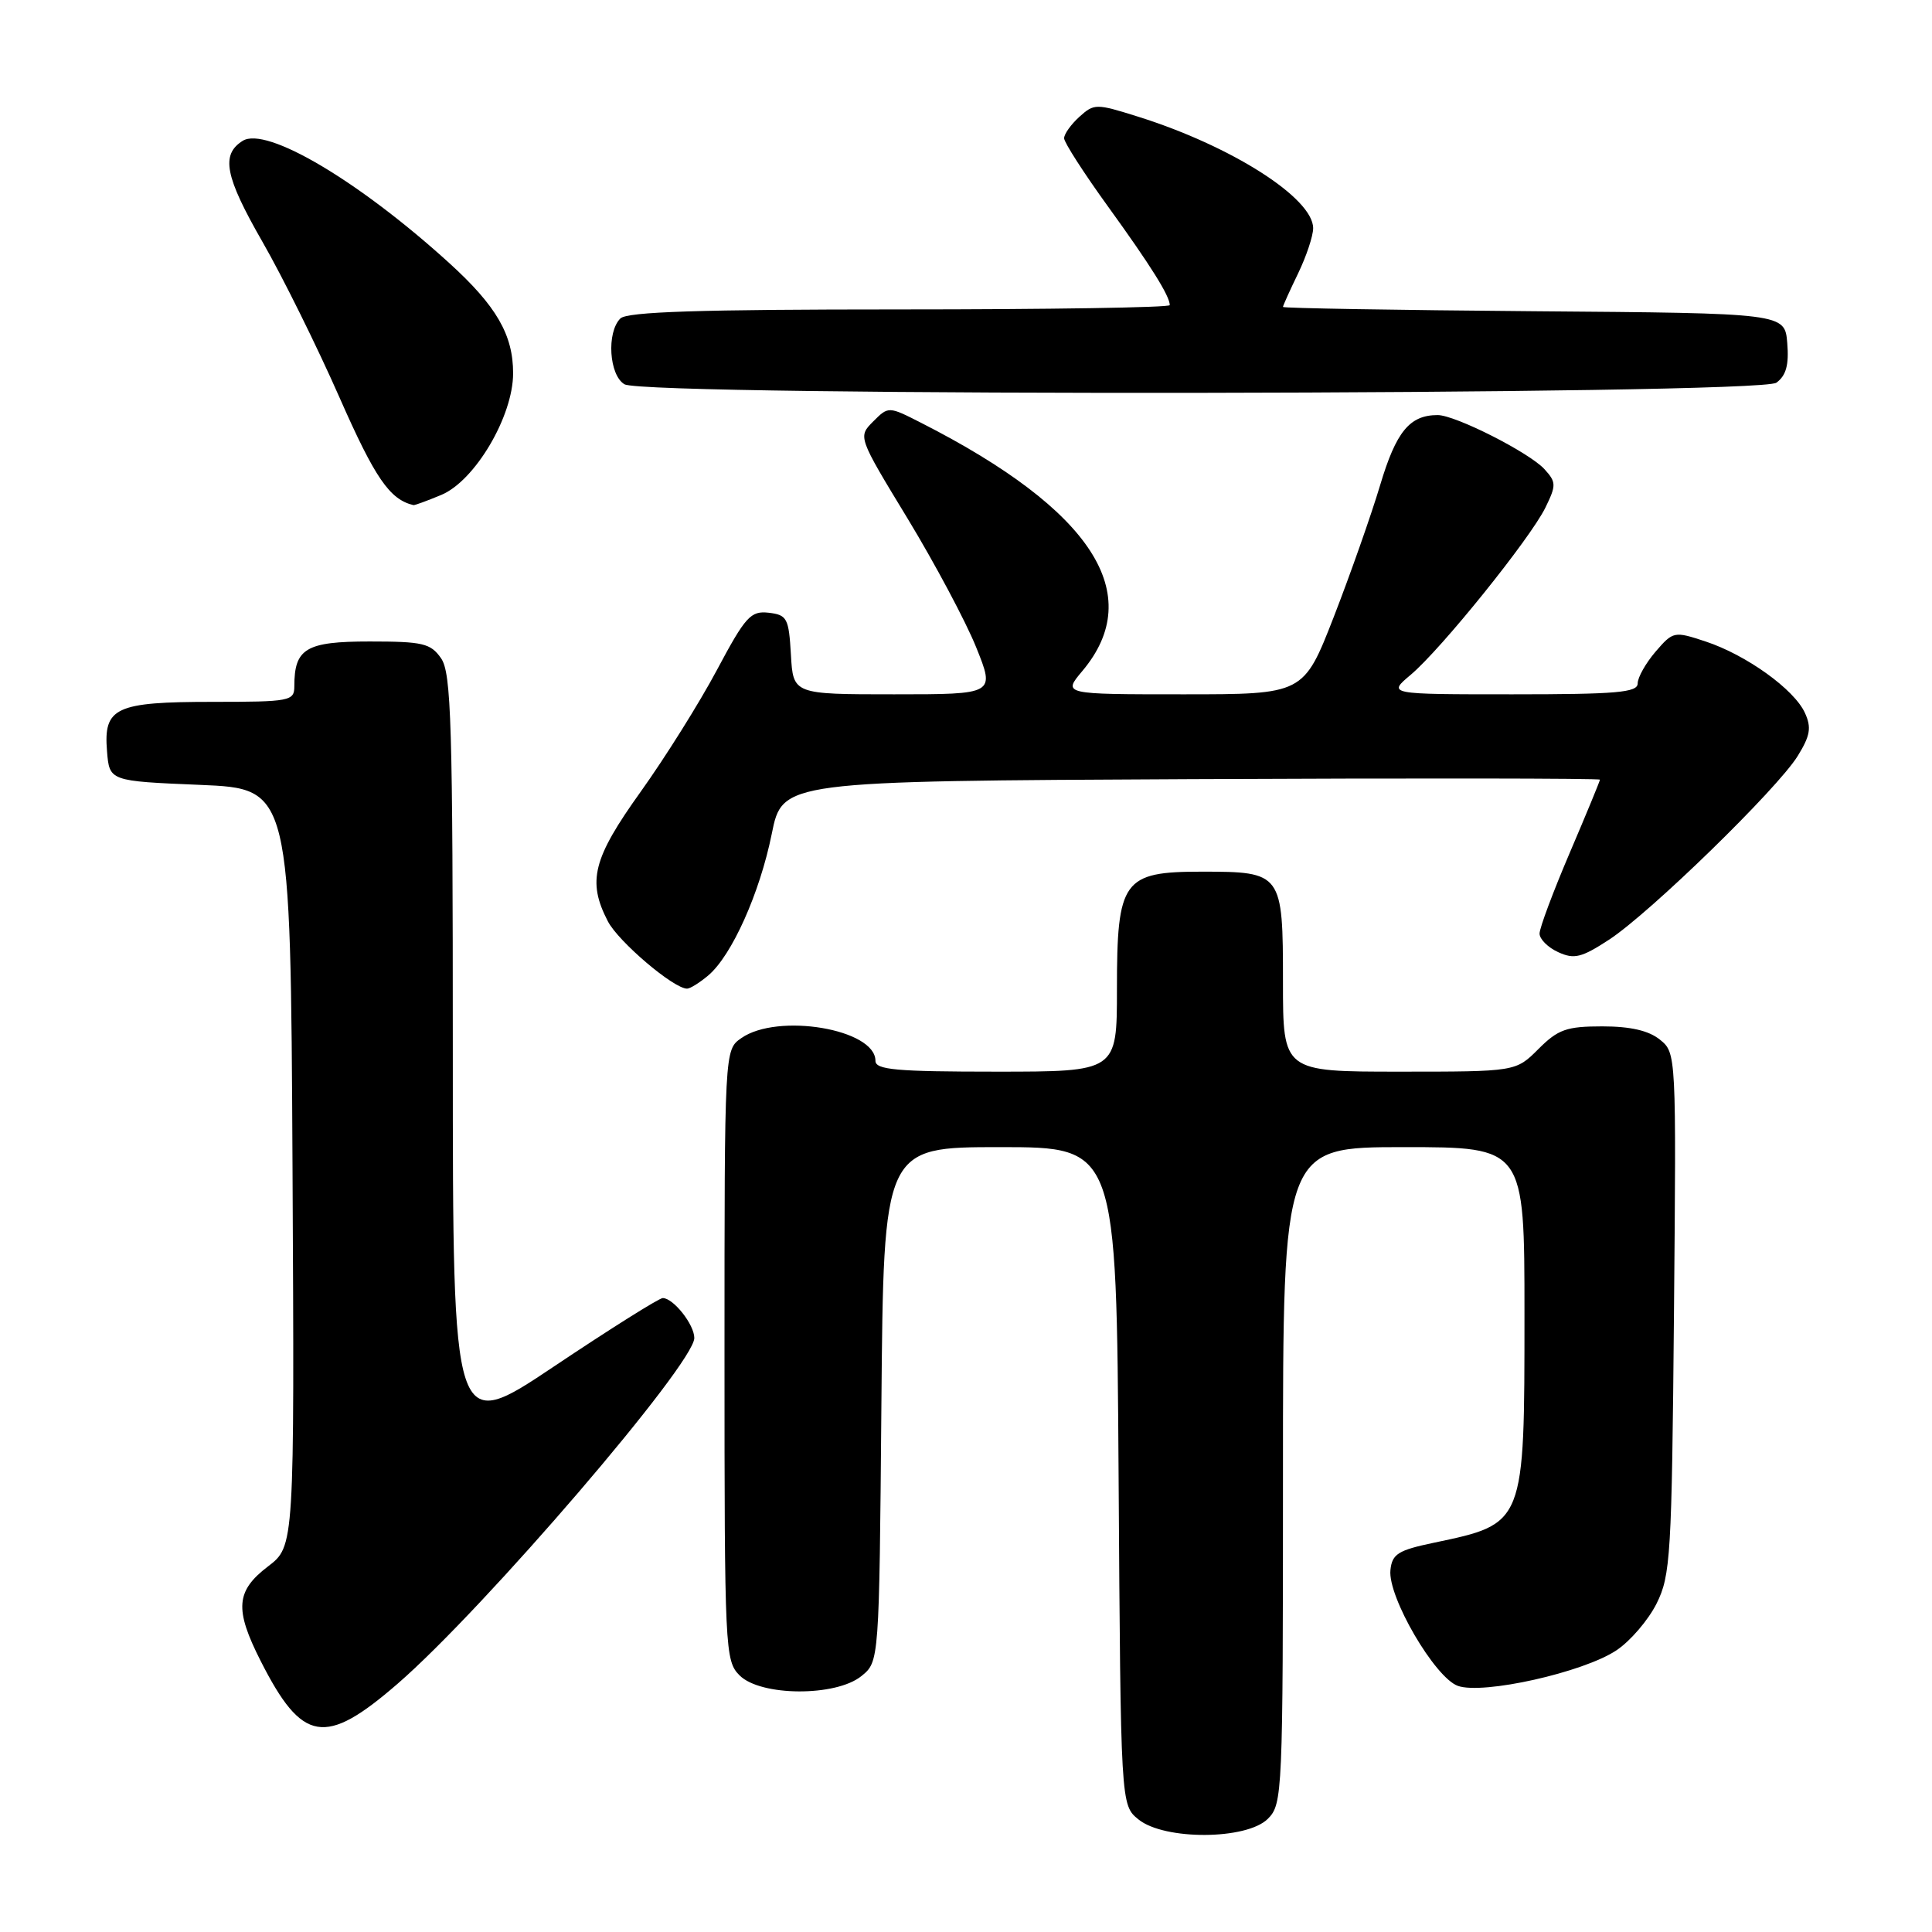 <?xml version="1.0" encoding="UTF-8" standalone="no"?>
<!DOCTYPE svg PUBLIC "-//W3C//DTD SVG 1.1//EN" "http://www.w3.org/Graphics/SVG/1.1/DTD/svg11.dtd" >
<svg xmlns="http://www.w3.org/2000/svg" xmlns:xlink="http://www.w3.org/1999/xlink" version="1.1" viewBox="0 0 256 256">
 <g >
 <path fill="currentColor"
d=" M 168.00 241.00 C 169.94 239.06 170.00 237.67 170.00 195.50 C 170.00 152.00 170.00 152.00 186.00 152.00 C 202.00 152.00 202.00 152.00 202.00 174.05 C 202.00 202.07 202.07 201.88 190.00 204.42 C 185.26 205.41 184.46 205.91 184.24 208.04 C 183.86 211.56 190.12 222.30 193.18 223.39 C 196.52 224.57 209.80 221.60 214.18 218.68 C 216.01 217.47 218.40 214.68 219.50 212.49 C 221.36 208.77 221.52 206.15 221.81 174.01 C 222.12 139.63 222.11 139.51 219.95 137.76 C 218.47 136.56 216.04 136.00 212.31 136.00 C 207.57 136.00 206.45 136.40 203.85 139.00 C 200.85 142.00 200.85 142.00 185.42 142.00 C 170.00 142.00 170.00 142.00 170.00 130.12 C 170.00 115.67 169.88 115.50 159.26 115.50 C 148.78 115.50 148.00 116.59 148.00 131.11 C 148.00 142.00 148.00 142.00 132.00 142.00 C 118.72 142.00 116.00 141.75 116.00 140.56 C 116.00 136.36 103.05 134.17 98.22 137.56 C 96.00 139.11 96.00 139.11 96.00 179.56 C 96.00 218.67 96.07 220.07 98.00 222.00 C 100.78 224.78 110.74 224.84 114.14 222.09 C 116.50 220.18 116.50 220.18 116.79 186.09 C 117.08 152.00 117.08 152.00 132.51 152.00 C 147.94 152.00 147.94 152.00 148.22 195.59 C 148.50 239.18 148.50 239.18 150.86 241.09 C 154.29 243.86 165.19 243.81 168.00 241.00 Z  M 52.69 223.10 C 64.14 213.18 92.00 180.71 92.00 177.29 C 92.00 175.51 89.22 172.00 87.82 172.00 C 87.34 172.00 80.88 176.06 73.47 181.02 C 60.00 190.04 60.00 190.04 60.00 139.74 C 60.00 95.84 59.80 89.16 58.44 87.22 C 57.06 85.24 56.02 85.00 48.98 85.00 C 40.54 85.00 39.00 85.92 39.00 90.93 C 39.00 92.89 38.45 93.00 28.19 93.00 C 15.29 93.00 13.70 93.74 14.18 99.54 C 14.50 103.50 14.50 103.50 26.50 104.00 C 38.50 104.50 38.50 104.50 38.76 154.69 C 39.02 204.88 39.02 204.88 35.51 207.56 C 31.25 210.81 31.06 213.22 34.53 220.07 C 40.05 230.95 43.06 231.45 52.69 223.10 Z  M 93.85 129.25 C 96.97 126.61 100.67 118.35 102.26 110.50 C 103.67 103.50 103.67 103.50 157.83 103.24 C 187.63 103.10 212.00 103.13 212.00 103.31 C 212.00 103.49 210.20 107.85 208.00 113.00 C 205.80 118.15 204.00 122.96 204.00 123.70 C 204.00 124.44 205.11 125.55 206.48 126.17 C 208.59 127.14 209.57 126.89 213.23 124.50 C 218.67 120.93 235.50 104.54 238.20 100.18 C 239.87 97.48 240.05 96.40 239.16 94.46 C 237.75 91.35 231.39 86.78 226.00 85.00 C 221.83 83.62 221.70 83.65 219.37 86.35 C 218.07 87.87 217.00 89.76 217.00 90.56 C 217.00 91.76 214.21 92.00 200.42 92.00 C 183.85 92.00 183.85 92.00 186.93 89.41 C 190.96 86.02 202.74 71.39 204.77 67.27 C 206.22 64.30 206.22 63.90 204.66 62.18 C 202.67 59.98 192.84 55.00 190.50 55.00 C 186.79 55.00 185.00 57.18 182.88 64.27 C 181.69 68.25 178.92 76.11 176.73 81.75 C 172.73 92.00 172.73 92.00 156.78 92.00 C 140.82 92.00 140.82 92.00 143.41 88.92 C 151.97 78.75 144.73 67.58 122.12 56.06 C 117.73 53.82 117.73 53.82 115.70 55.85 C 113.68 57.88 113.68 57.88 120.25 68.69 C 123.86 74.64 127.95 82.31 129.34 85.75 C 131.86 92.00 131.86 92.00 118.48 92.00 C 105.10 92.00 105.10 92.00 104.80 86.75 C 104.52 81.91 104.30 81.48 101.85 81.19 C 99.47 80.92 98.78 81.68 95.00 88.77 C 92.69 93.11 88.14 100.37 84.90 104.90 C 78.56 113.75 77.79 116.76 80.54 122.07 C 81.93 124.77 89.26 131.00 91.04 131.00 C 91.45 131.00 92.71 130.21 93.85 129.25 Z  M 58.47 65.58 C 62.93 63.72 67.98 55.18 67.99 49.48 C 68.00 44.37 65.78 40.53 59.50 34.83 C 47.51 23.94 35.28 16.71 32.16 18.66 C 29.24 20.49 29.80 23.37 34.77 32.03 C 37.45 36.69 42.04 45.98 44.99 52.68 C 49.69 63.35 51.63 66.18 54.78 66.93 C 54.94 66.97 56.60 66.36 58.47 65.58 Z  M 235.38 50.71 C 236.67 49.77 237.06 48.35 236.82 45.46 C 236.50 41.50 236.50 41.50 203.25 41.24 C 184.96 41.09 170.00 40.84 170.00 40.67 C 170.00 40.51 170.90 38.51 172.00 36.24 C 173.10 33.96 174.00 31.26 174.00 30.24 C 174.00 26.24 163.15 19.33 150.77 15.45 C 145.24 13.71 144.98 13.71 143.02 15.48 C 141.91 16.49 141.00 17.76 141.00 18.32 C 141.00 18.87 143.63 22.96 146.85 27.41 C 152.46 35.17 155.00 39.22 155.00 40.43 C 155.00 40.75 138.89 41.00 119.20 41.00 C 92.69 41.00 83.09 41.31 82.20 42.20 C 80.35 44.05 80.71 49.73 82.75 50.92 C 85.58 52.57 233.12 52.36 235.38 50.71 Z "/>
</g>
</svg>